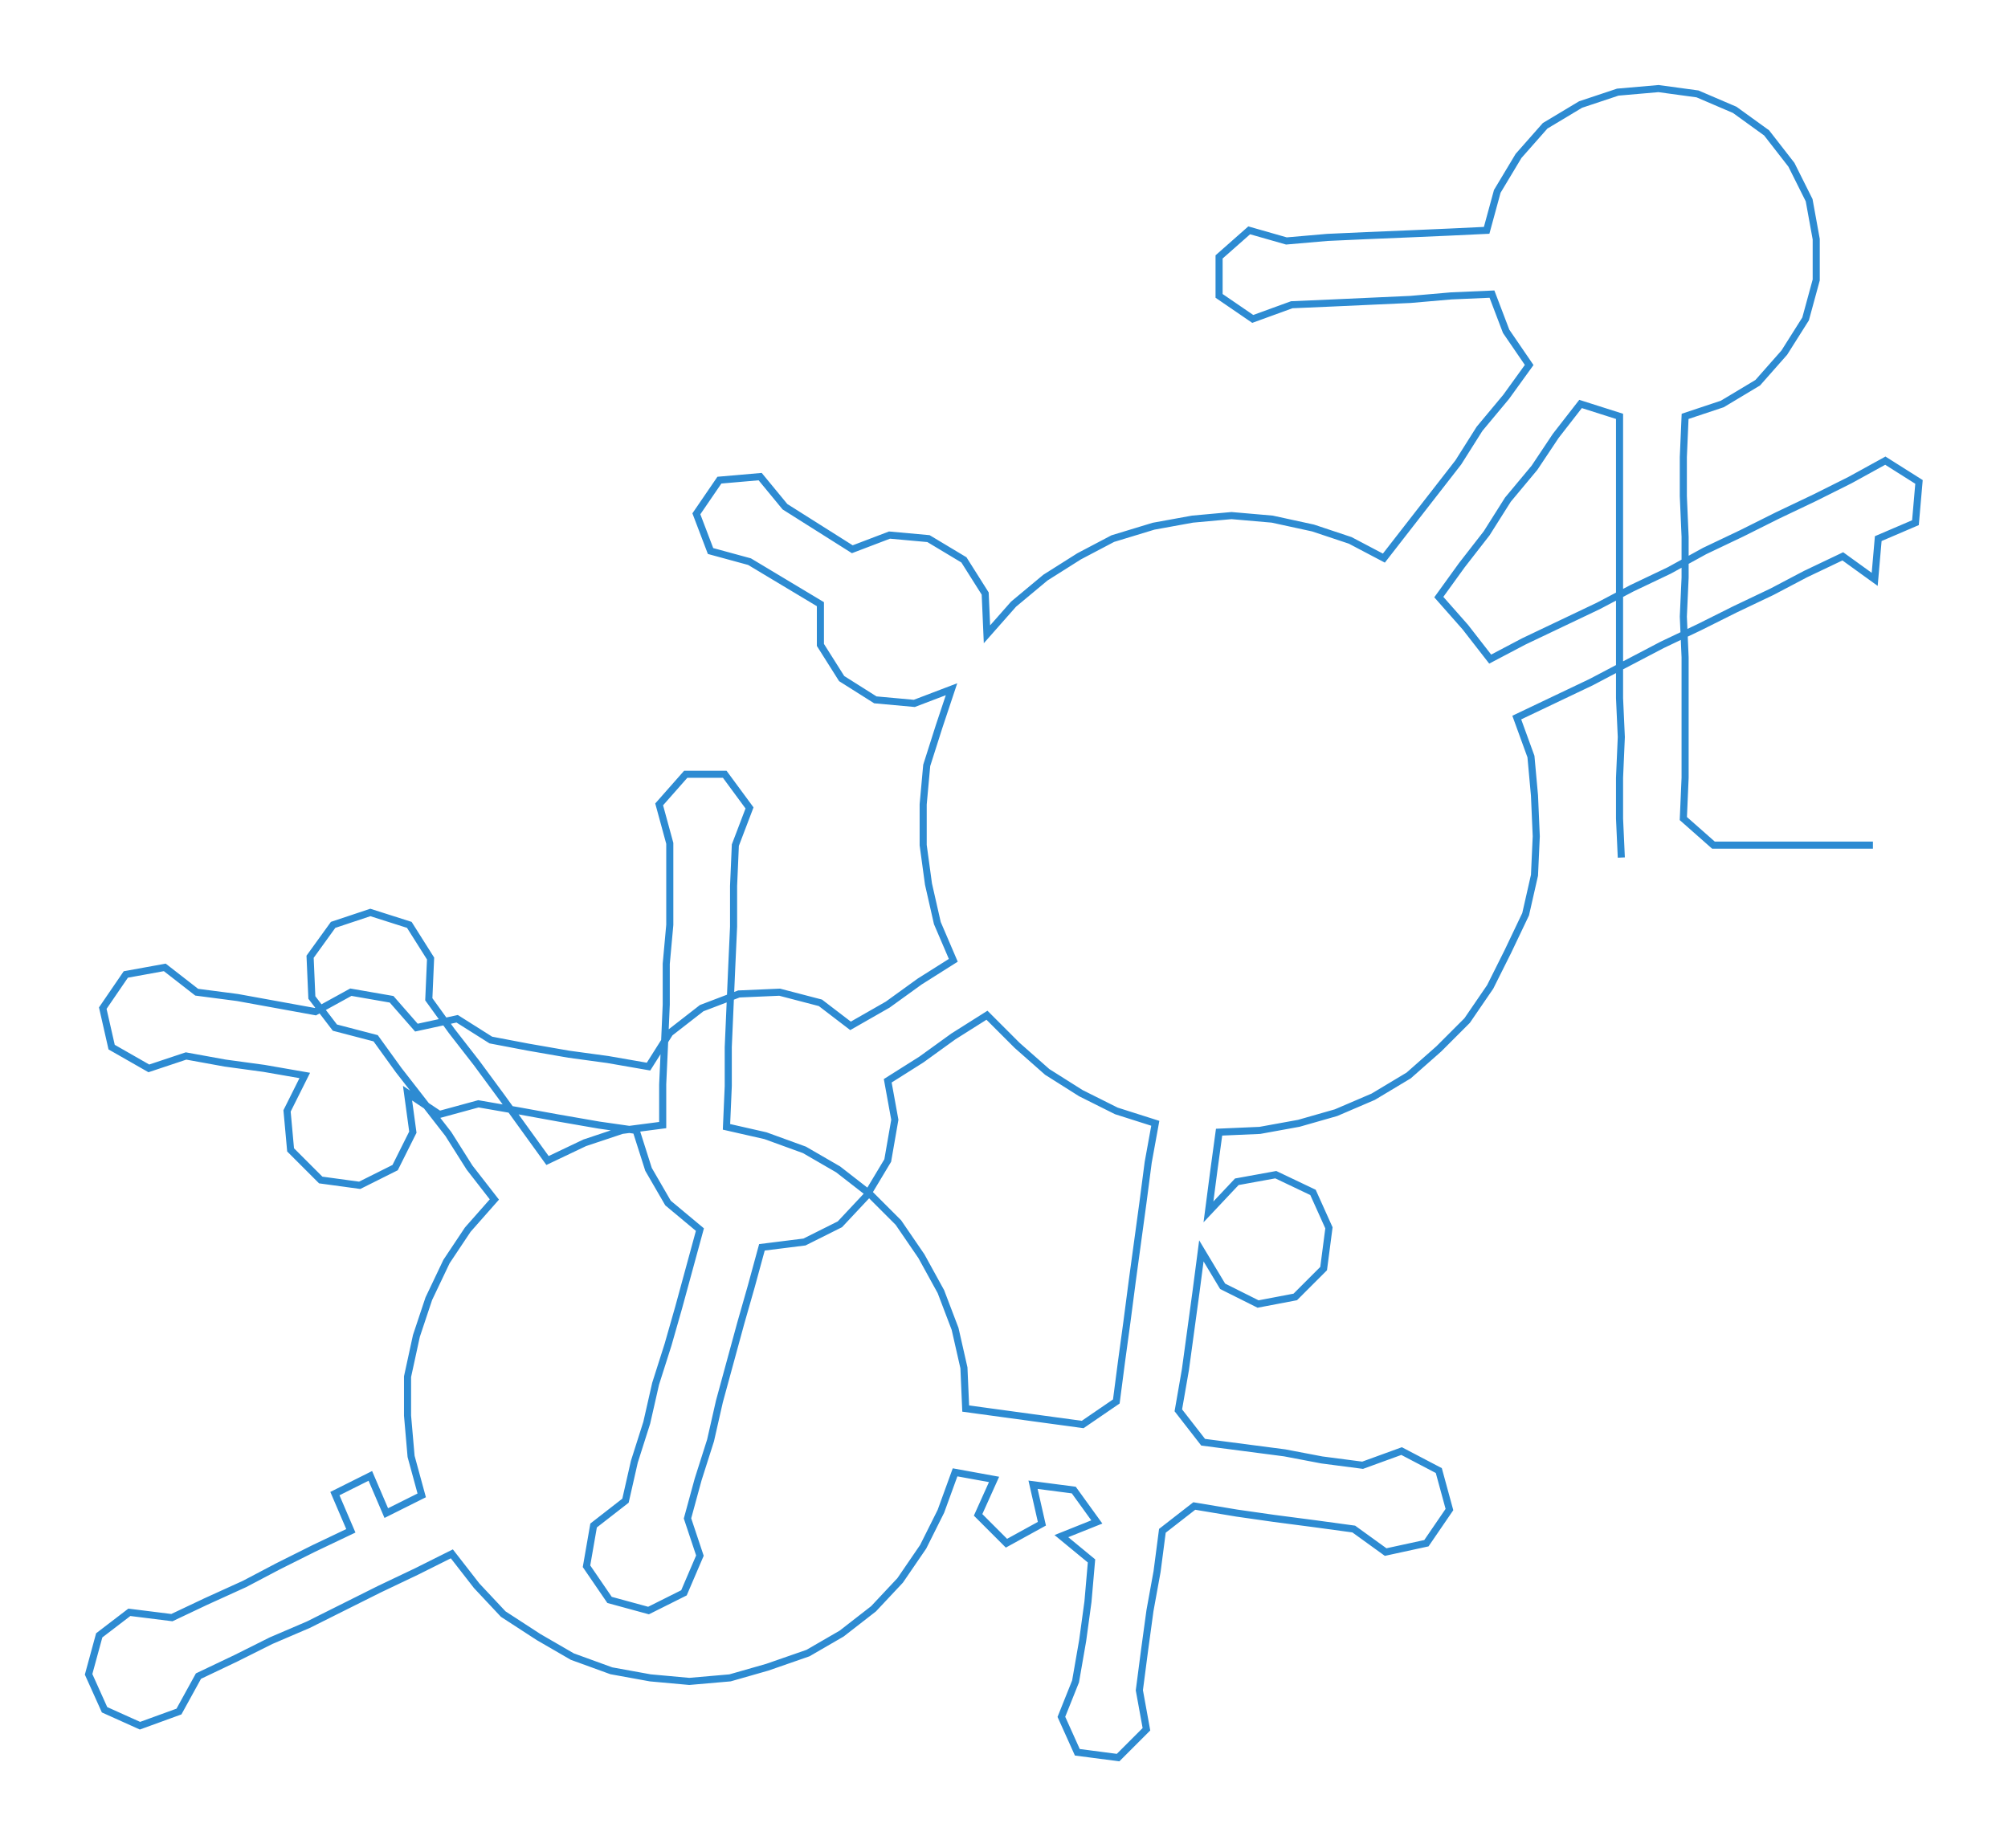 <ns0:svg xmlns:ns0="http://www.w3.org/2000/svg" width="300px" height="276.103px" viewBox="0 0 1133.23 1042.96"><ns0:path style="stroke:#2d8bd2;stroke-width:4px;fill:none;" d="M915 484 L915 484 L914 462 L914 439 L915 416 L914 394 L914 371 L914 348 L914 326 L914 303 L914 280 L914 258 L914 235 L892 228 L878 246 L866 264 L851 282 L839 301 L825 319 L812 337 L827 354 L841 372 L860 362 L881 352 L902 342 L921 332 L942 322 L962 311 L983 301 L1003 291 L1024 281 L1044 271 L1064 260 L1083 272 L1081 295 L1060 304 L1058 327 L1040 314 L1019 324 L1000 334 L979 344 L959 354 L938 364 L917 375 L898 385 L877 395 L856 405 L864 427 L866 449 L867 472 L866 494 L861 516 L851 537 L841 557 L828 576 L812 592 L795 607 L775 619 L754 628 L733 634 L711 638 L688 639 L685 661 L682 684 L698 667 L720 663 L741 673 L750 693 L747 716 L731 732 L710 736 L690 726 L678 706 L675 729 L672 751 L669 773 L665 796 L679 814 L702 817 L725 820 L746 824 L769 827 L791 819 L812 830 L818 852 L805 871 L782 876 L764 863 L742 860 L719 857 L698 854 L674 850 L656 864 L653 887 L649 909 L646 931 L643 954 L647 976 L631 992 L608 989 L599 969 L607 949 L611 926 L614 904 L616 881 L599 867 L619 859 L606 841 L583 838 L588 860 L568 871 L552 855 L561 835 L539 831 L531 853 L521 873 L508 892 L493 908 L475 922 L456 933 L433 941 L412 947 L389 949 L367 947 L345 943 L323 935 L304 924 L284 911 L269 895 L255 877 L235 887 L214 897 L194 907 L174 917 L153 926 L133 936 L112 946 L101 966 L79 974 L59 965 L50 945 L56 923 L73 910 L97 913 L116 904 L138 894 L157 884 L177 874 L198 864 L189 843 L209 833 L218 854 L238 844 L232 822 L230 799 L230 777 L235 754 L242 733 L252 712 L264 694 L279 677 L265 659 L253 640 L239 622 L225 604 L212 586 L189 580 L176 563 L175 540 L188 522 L209 515 L231 522 L243 541 L242 564 L255 582 L269 600 L283 619 L296 637 L309 655 L330 645 L351 638 L374 635 L374 612 L375 590 L376 567 L376 544 L378 522 L378 499 L378 476 L372 454 L387 437 L409 437 L423 456 L415 477 L414 500 L414 523 L413 545 L412 568 L411 591 L411 613 L410 636 L432 641 L454 649 L473 660 L491 674 L507 690 L520 709 L531 729 L539 750 L544 772 L545 795 L567 798 L589 801 L611 804 L630 791 L633 768 L636 746 L639 723 L642 701 L645 679 L648 656 L652 634 L630 627 L610 617 L591 605 L574 590 L557 573 L538 585 L520 598 L501 610 L505 632 L501 655 L489 675 L474 691 L454 701 L430 704 L424 726 L418 747 L412 769 L406 791 L401 813 L394 835 L388 857 L395 878 L386 899 L366 909 L344 903 L331 884 L335 861 L353 847 L358 825 L365 803 L370 781 L377 759 L383 738 L389 716 L395 694 L377 679 L366 660 L359 638 L338 635 L315 631 L293 627 L270 623 L248 629 L230 617 L233 639 L223 659 L203 669 L181 666 L164 649 L162 627 L172 607 L149 603 L127 600 L105 596 L84 603 L63 591 L58 569 L71 550 L93 546 L111 560 L134 563 L156 567 L178 571 L198 560 L221 564 L235 580 L258 575 L277 587 L298 591 L321 595 L343 598 L366 602 L378 583 L396 569 L417 561 L440 560 L463 566 L480 579 L501 567 L519 554 L538 542 L529 521 L524 499 L521 477 L521 454 L523 432 L530 410 L537 389 L516 397 L494 395 L475 383 L463 364 L463 341 L443 329 L423 317 L401 311 L393 290 L406 271 L429 269 L443 286 L462 298 L481 310 L502 302 L524 304 L544 316 L556 335 L557 358 L572 341 L590 326 L609 314 L628 304 L651 297 L673 293 L695 291 L718 293 L741 298 L762 305 L781 315 L795 297 L809 279 L823 261 L835 242 L850 224 L863 206 L850 187 L842 166 L819 167 L796 169 L774 170 L752 171 L729 172 L707 180 L688 167 L688 145 L705 130 L726 136 L749 134 L771 133 L795 132 L818 131 L839 130 L845 108 L857 88 L872 71 L892 59 L913 52 L936 50 L958 53 L979 62 L997 75 L1011 93 L1021 113 L1025 135 L1025 158 L1019 180 L1007 199 L992 216 L972 228 L951 235 L950 258 L950 280 L951 303 L951 326 L950 348 L951 371 L951 394 L951 416 L951 439 L950 462 L967 477 L989 477 L1012 477 L1035 477 L1057 477" /></ns0:svg>